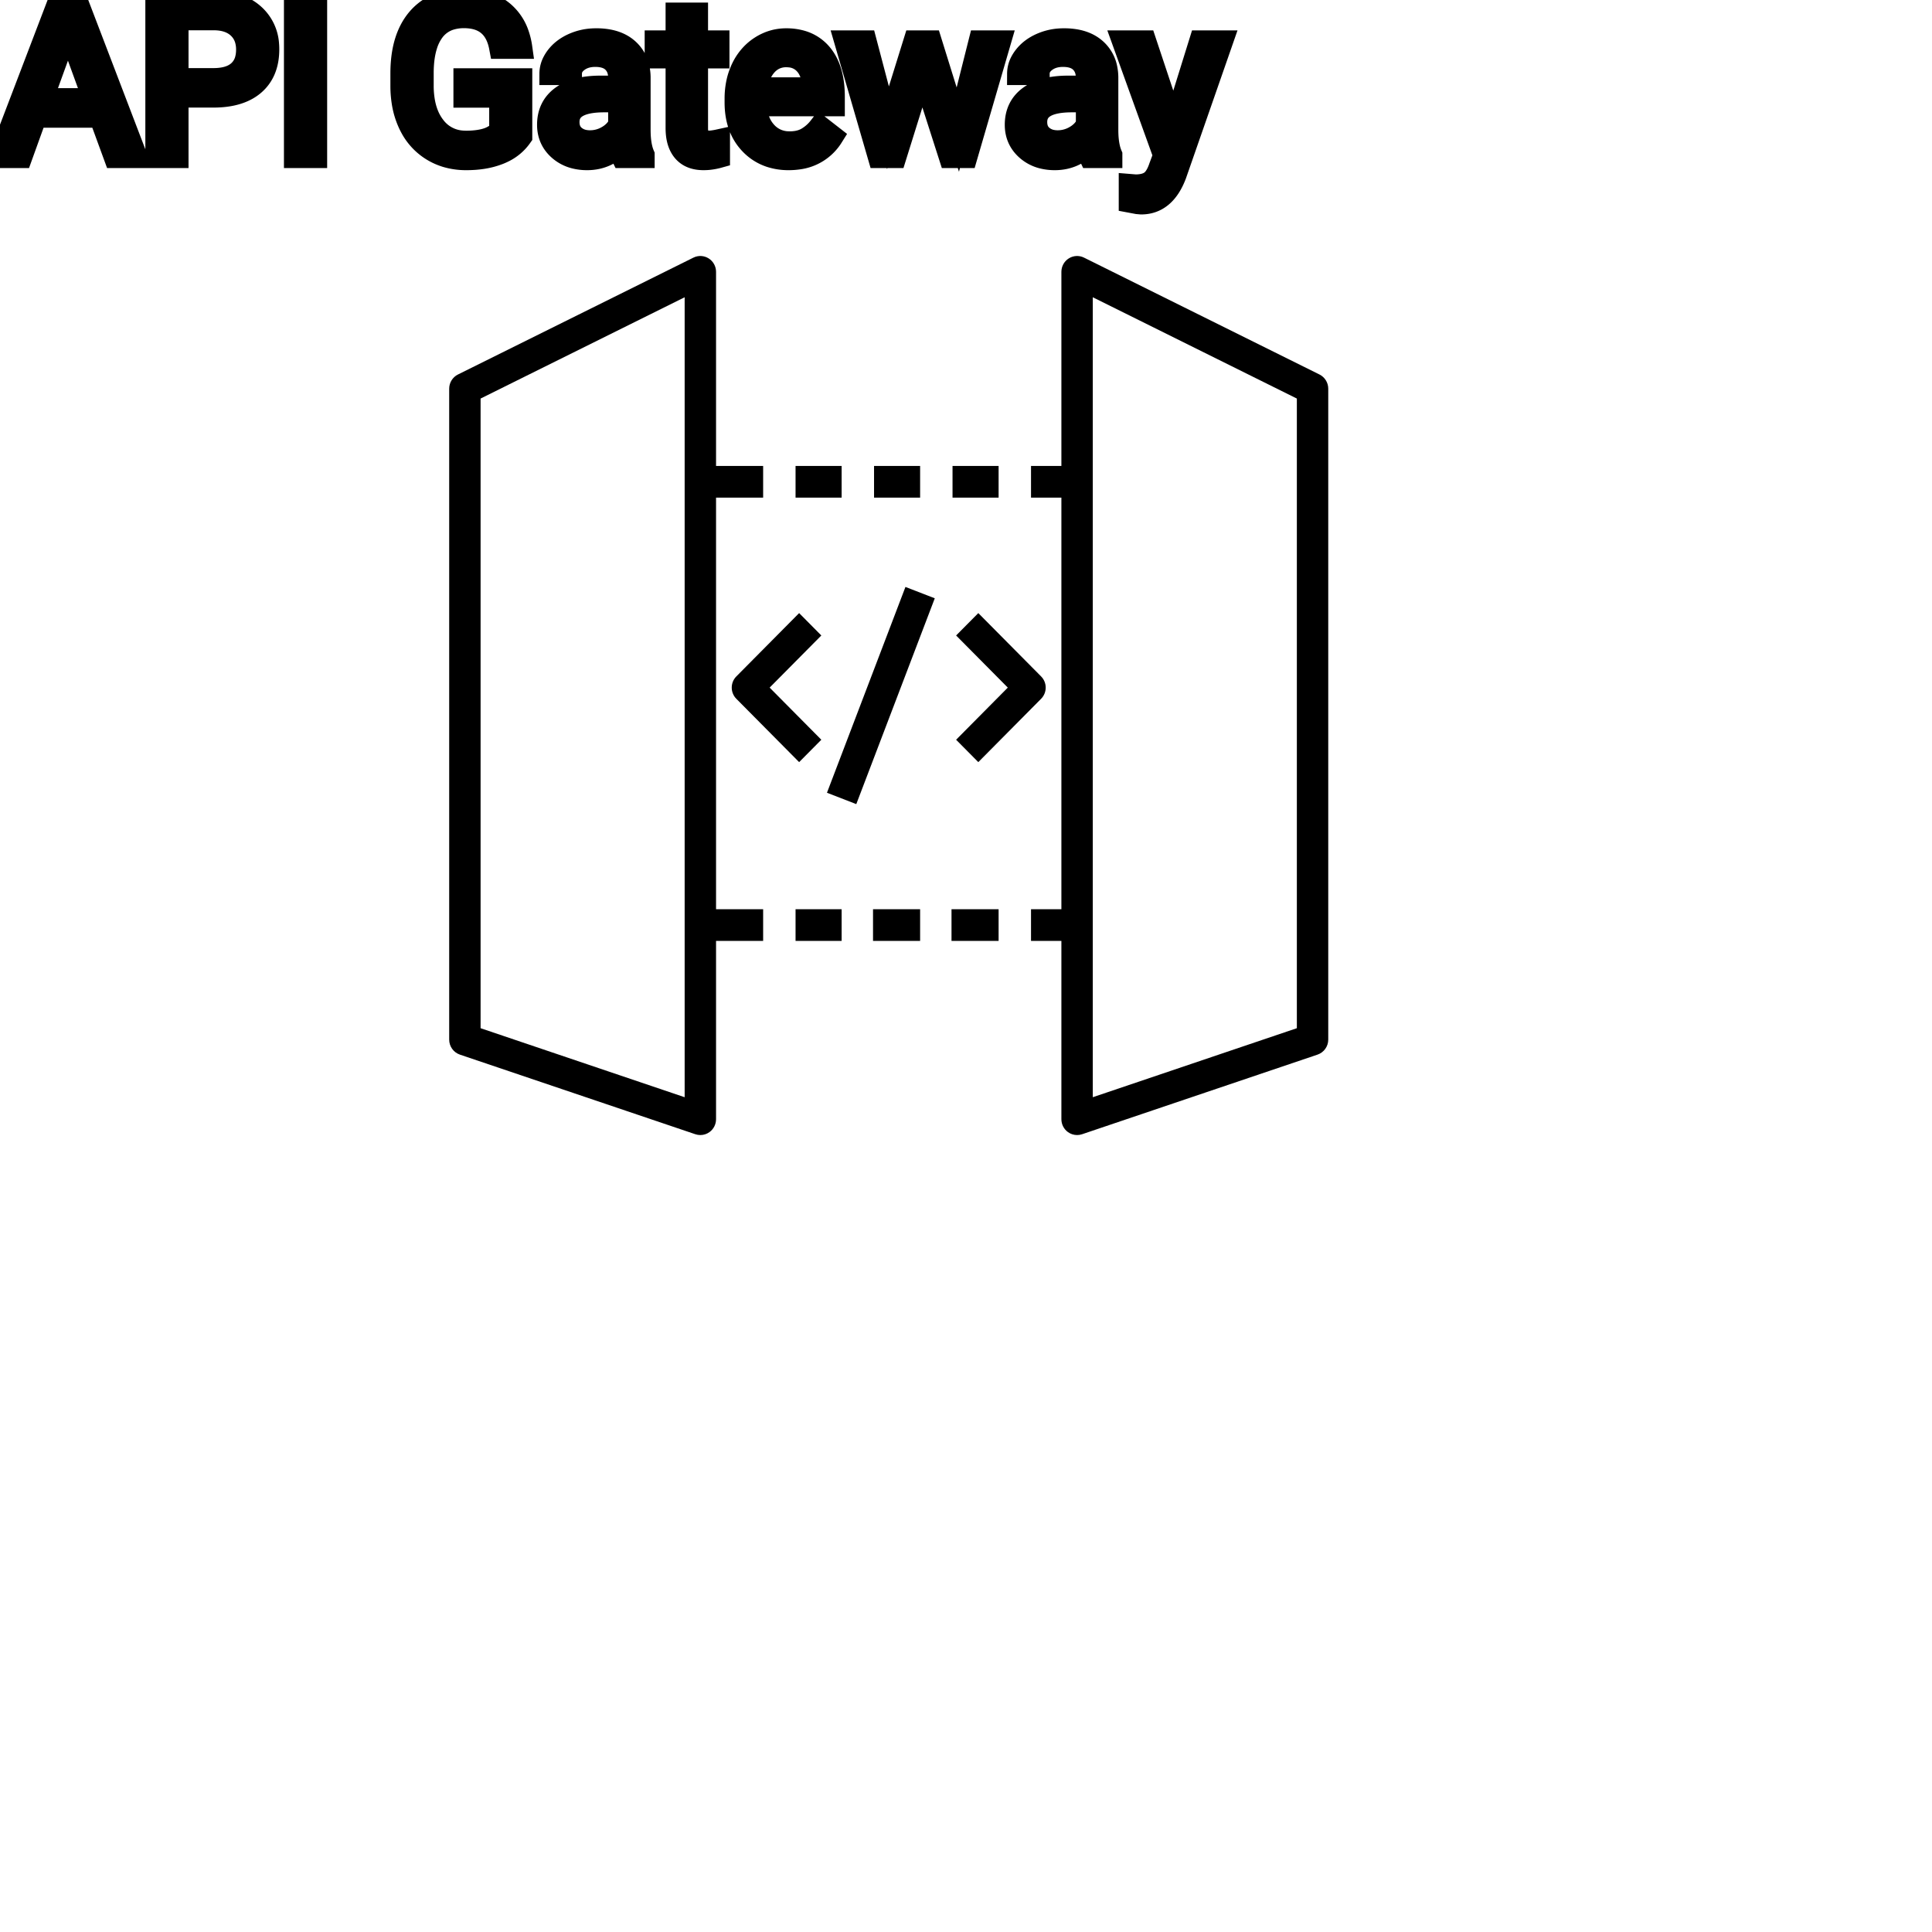 <?xml version="1.0" encoding="UTF-8"?>
<svg width="80px" height="80px" viewBox="0 0 80 80" version="1.1" xmlns="http://www.w3.org/2000/svg" xmlns:xlink="http://www.w3.org/1999/xlink">
    <title>Icon-Architecture/64/Arch_ Amazon-API-Gateway_64</title>
    
    <g id="Icon-Architecture/64/Arch_-Amazon-API-Gateway_64" stroke="none" stroke-width="1" fill="none" fill-rule="evenodd">
        
        <g id="Icon-Service/64/Amazon-API-Gateway_64" transform="translate(16, 8), scale(.65)" fill="#000000">
            <path d="M26.065,47.632 L29,47.632 L29,45.615 L26.065,45.615 L26.065,47.632 Z M31,47.632 L34,47.632 L34,45.615 L31,45.615 L31,47.632 Z M19,6.629 L6,13.082 L6,53.193 L19,57.59 L19,6.629 Z M21,19.393 L21,45.615 L24,45.615 L24,47.632 L21,47.632 L21,58.991 C21,59.316 20.845,59.621 20.584,59.81 C20.412,59.935 20.207,60 20,60 C19.894,60 19.786,59.983 19.682,59.948 L4.682,54.876 C4.274,54.737 4,54.352 4,53.92 L4,12.454 C4,12.07 4.217,11.719 4.559,11.549 L19.559,4.104 C19.868,3.95 20.235,3.968 20.528,4.153 C20.821,4.336 21,4.66 21,5.009 L21,17.376 L24,17.376 L24,19.393 L21,19.393 Z M36,47.632 L39,47.632 L39,45.615 L36,45.615 L36,47.632 Z M36.065,19.393 L39,19.393 L39,17.376 L36.065,17.376 L36.065,19.393 Z M31.065,19.393 L34,19.393 L34,17.376 L31.065,17.376 L31.065,19.393 Z M26.065,19.393 L29,19.393 L29,17.376 L26.065,17.376 L26.065,19.393 Z M58,13.082 L45,6.629 L45,57.59 L58,53.193 L58,13.082 Z M60,53.92 C60,54.352 59.726,54.737 59.318,54.876 L44.318,59.948 C44.214,59.983 44.106,60 44,60 C43.793,60 43.588,59.935 43.416,59.81 C43.155,59.621 43,59.316 43,58.991 L43,47.632 L41.065,47.632 L41.065,45.615 L43,45.615 L43,19.393 L41.065,19.393 L41.065,17.376 L43,17.376 L43,5.009 C43,4.66 43.179,4.336 43.472,4.153 C43.765,3.968 44.131,3.95 44.441,4.104 L59.441,11.549 C59.783,11.719 60,12.07 60,12.454 L60,53.92 Z M34.934,25.807 L33.066,25.083 L28.066,38.194 L29.934,38.918 L34.934,25.807 Z M41.707,32.209 C42.098,31.815 42.098,31.176 41.707,30.783 L37.707,26.749 L36.293,28.175 L39.586,31.496 L36.293,34.817 L37.707,36.243 L41.707,32.209 Z M26.293,36.243 L22.293,32.209 C21.902,31.815 21.902,31.176 22.293,30.783 L26.293,26.749 L27.707,28.175 L24.414,31.496 L27.707,34.817 L26.293,36.243 Z" id="Amazon-API-Gateway_Icon_64_Squid"></path>
        </g>
    </g><g transform="translate(12vw, 80vh)" id="svgGroup" stroke-linecap="round" fill-rule="evenodd" font-size="9pt" stroke="#000" stroke-width="0.25mm" fill="#000" style="stroke:#000;stroke-width:0.25mm;fill:#000"><path d="M 38.531 1.732 L 39.661 5.366 L 40.575 1.732 L 41.388 1.732 L 40.003 6.486 L 39.344 6.486 L 38.188 2.883 L 37.063 6.486 L 36.404 6.486 L 35.024 1.732 L 35.833 1.732 L 36.769 5.291 L 37.876 1.732 L 38.531 1.732 Z M 21.568 3.3 L 21.568 5.647 A 1.895 1.895 0 0 1 20.845 6.262 A 2.364 2.364 0 0 1 20.661 6.344 A 3.162 3.162 0 0 1 19.988 6.524 Q 19.678 6.573 19.328 6.574 A 5.148 5.148 0 0 1 19.305 6.574 A 2.838 2.838 0 0 1 18.482 6.459 A 2.459 2.459 0 0 1 17.917 6.207 A 2.43 2.43 0 0 1 17.01 5.226 A 2.924 2.924 0 0 1 16.978 5.164 A 3.277 3.277 0 0 1 16.69 4.234 A 4.307 4.307 0 0 1 16.638 3.595 L 16.638 3.037 Q 16.638 1.591 17.312 0.795 A 2.198 2.198 0 0 1 18.666 0.044 A 3.227 3.227 0 0 1 19.208 0 Q 20.21 0 20.821 0.512 A 2.047 2.047 0 0 1 21.443 1.437 A 2.896 2.896 0 0 1 21.568 1.964 L 20.725 1.964 Q 20.518 0.857 19.522 0.715 A 2.195 2.195 0 0 0 19.213 0.694 A 1.917 1.917 0 0 0 18.678 0.765 A 1.386 1.386 0 0 0 17.927 1.29 A 1.986 1.986 0 0 0 17.644 1.862 Q 17.557 2.133 17.517 2.463 A 4.871 4.871 0 0 0 17.486 3.015 L 17.486 3.538 A 3.827 3.827 0 0 0 17.544 4.226 Q 17.655 4.833 17.978 5.249 A 1.569 1.569 0 0 0 19.118 5.876 A 2.069 2.069 0 0 0 19.31 5.884 Q 19.742 5.884 20.077 5.797 A 2.106 2.106 0 0 0 20.14 5.779 A 1.357 1.357 0 0 0 20.528 5.596 A 1.217 1.217 0 0 0 20.729 5.423 L 20.729 3.986 L 19.248 3.986 L 19.248 3.3 L 21.568 3.3 Z M 47.413 1.732 L 48.599 5.295 L 49.707 1.732 L 50.577 1.732 L 48.665 7.22 Q 48.221 8.407 47.254 8.407 L 47.101 8.394 L 46.797 8.337 L 46.797 7.677 L 47.017 7.695 Q 47.297 7.695 47.493 7.618 A 0.75 0.75 0 0 0 47.661 7.528 A 0.749 0.749 0 0 0 47.821 7.366 Q 47.939 7.207 48.029 6.952 A 2.575 2.575 0 0 0 48.041 6.917 L 48.221 6.434 L 46.525 1.732 L 47.413 1.732 Z M 4.764 6.486 L 4.153 4.816 L 1.472 4.816 L 0.87 6.486 L 0 6.486 L 2.443 0.088 L 3.182 0.088 L 5.629 6.486 L 4.764 6.486 Z M 26.635 6.486 L 25.783 6.486 A 0.632 0.632 0 0 1 25.747 6.396 Q 25.716 6.298 25.691 6.146 A 3.997 3.997 0 0 1 25.668 5.985 Q 25.102 6.574 24.315 6.574 A 2.033 2.033 0 0 1 23.786 6.509 A 1.529 1.529 0 0 1 23.161 6.177 Q 22.711 5.779 22.711 5.168 Q 22.711 4.425 23.276 4.014 Q 23.84 3.604 24.864 3.604 L 25.655 3.604 L 25.655 3.23 A 1.152 1.152 0 0 0 25.62 2.935 A 0.828 0.828 0 0 0 25.4 2.551 Q 25.184 2.337 24.794 2.304 A 1.748 1.748 0 0 0 24.649 2.298 Q 24.214 2.298 23.919 2.518 Q 23.625 2.738 23.625 3.05 L 22.808 3.05 A 1.041 1.041 0 0 1 22.933 2.561 A 1.409 1.409 0 0 1 23.06 2.362 Q 23.313 2.03 23.746 1.837 A 2.249 2.249 0 0 1 24.522 1.649 A 2.669 2.669 0 0 1 24.697 1.644 A 2.65 2.65 0 0 1 25.215 1.691 Q 25.522 1.752 25.761 1.892 A 1.439 1.439 0 0 1 25.985 2.055 A 1.396 1.396 0 0 1 26.438 2.881 A 1.998 1.998 0 0 1 26.468 3.186 L 26.468 5.375 Q 26.468 5.809 26.542 6.126 A 1.707 1.707 0 0 0 26.635 6.416 L 26.635 6.486 Z M 46.002 6.486 L 45.149 6.486 A 0.632 0.632 0 0 1 45.114 6.396 Q 45.083 6.298 45.058 6.146 A 3.997 3.997 0 0 1 45.035 5.985 Q 44.468 6.574 43.682 6.574 A 2.033 2.033 0 0 1 43.152 6.509 A 1.529 1.529 0 0 1 42.528 6.177 Q 42.078 5.779 42.078 5.168 Q 42.078 4.425 42.642 4.014 Q 43.207 3.604 44.231 3.604 L 45.022 3.604 L 45.022 3.23 A 1.152 1.152 0 0 0 44.986 2.935 A 0.828 0.828 0 0 0 44.767 2.551 Q 44.551 2.337 44.16 2.304 A 1.748 1.748 0 0 0 44.016 2.298 Q 43.581 2.298 43.286 2.518 Q 42.992 2.738 42.992 3.05 L 42.174 3.05 A 1.041 1.041 0 0 1 42.299 2.561 A 1.409 1.409 0 0 1 42.427 2.362 Q 42.68 2.03 43.113 1.837 A 2.249 2.249 0 0 1 43.888 1.649 A 2.669 2.669 0 0 1 44.064 1.644 A 2.65 2.65 0 0 1 44.581 1.691 Q 44.889 1.752 45.127 1.892 A 1.439 1.439 0 0 1 45.352 2.055 A 1.396 1.396 0 0 1 45.805 2.881 A 1.998 1.998 0 0 1 45.835 3.186 L 45.835 5.375 Q 45.835 5.809 45.909 6.126 A 1.707 1.707 0 0 0 46.002 6.416 L 46.002 6.486 Z M 30.476 4.241 L 30.476 4.091 A 3.17 3.17 0 0 1 30.552 3.382 A 2.581 2.581 0 0 1 30.746 2.828 A 2.191 2.191 0 0 1 31.194 2.202 A 2.033 2.033 0 0 1 31.502 1.958 Q 31.988 1.644 32.555 1.644 A 2.254 2.254 0 0 1 33.168 1.723 A 1.639 1.639 0 0 1 33.996 2.254 Q 34.51 2.865 34.51 4.003 L 34.51 4.342 L 31.289 4.342 A 2.111 2.111 0 0 0 31.36 4.85 A 1.516 1.516 0 0 0 31.7 5.478 A 1.282 1.282 0 0 0 32.634 5.909 A 1.652 1.652 0 0 0 32.7 5.911 A 1.763 1.763 0 0 0 33.028 5.882 Q 33.252 5.839 33.429 5.735 A 1.827 1.827 0 0 0 33.938 5.287 A 2.068 2.068 0 0 0 33.952 5.269 L 34.449 5.656 A 1.926 1.926 0 0 1 33.049 6.547 A 2.749 2.749 0 0 1 32.656 6.574 A 2.394 2.394 0 0 1 31.905 6.461 A 1.974 1.974 0 0 1 31.083 5.939 Q 30.476 5.304 30.476 4.241 Z M 8.842 3.982 L 7.334 3.982 L 7.334 6.486 L 6.491 6.486 L 6.491 0.088 L 8.851 0.088 A 3.315 3.315 0 0 1 9.515 0.151 Q 9.918 0.233 10.229 0.424 A 1.839 1.839 0 0 1 10.496 0.624 A 1.772 1.772 0 0 1 11.084 1.841 A 2.45 2.45 0 0 1 11.092 2.044 Q 11.092 2.975 10.51 3.478 Q 10.031 3.892 9.211 3.966 A 4.14 4.14 0 0 1 8.842 3.982 Z M 28.033 0.58 L 28.846 0.58 L 28.846 1.732 L 29.733 1.732 L 29.733 2.36 L 28.846 2.36 L 28.846 5.309 Q 28.846 5.594 28.964 5.737 Q 29.083 5.88 29.369 5.88 A 1.046 1.046 0 0 0 29.466 5.875 Q 29.569 5.865 29.709 5.837 A 4.024 4.024 0 0 0 29.755 5.827 L 29.755 6.486 A 2.463 2.463 0 0 1 29.323 6.566 A 2.157 2.157 0 0 1 29.131 6.574 Q 28.684 6.574 28.418 6.352 A 0.856 0.856 0 0 1 28.31 6.245 Q 28.082 5.974 28.042 5.516 A 2.351 2.351 0 0 1 28.033 5.309 L 28.033 2.36 L 27.167 2.36 L 27.167 1.732 L 28.033 1.732 L 28.033 0.58 Z M 13.074 0.088 L 13.074 6.486 L 12.23 6.486 L 12.23 0.088 L 13.074 0.088 Z M 7.334 0.782 L 7.334 3.292 L 8.851 3.292 A 2.313 2.313 0 0 0 9.243 3.26 Q 9.46 3.223 9.632 3.141 A 1.097 1.097 0 0 0 9.888 2.973 A 1.028 1.028 0 0 0 10.205 2.433 Q 10.247 2.265 10.248 2.065 A 1.996 1.996 0 0 0 10.248 2.052 A 1.466 1.466 0 0 0 10.194 1.645 A 1.112 1.112 0 0 0 9.888 1.138 Q 9.527 0.795 8.899 0.782 L 7.334 0.782 Z M 2.813 1.129 L 1.727 4.122 L 3.902 4.122 L 2.813 1.129 Z M 25.655 5.155 L 25.655 4.179 L 25.018 4.179 Q 23.524 4.179 23.524 5.054 Q 23.524 5.436 23.779 5.651 A 0.893 0.893 0 0 0 24.192 5.845 A 1.259 1.259 0 0 0 24.434 5.867 A 1.429 1.429 0 0 0 25.159 5.669 A 1.335 1.335 0 0 0 25.454 5.442 A 1.108 1.108 0 0 0 25.655 5.155 Z M 45.022 5.155 L 45.022 4.179 L 44.385 4.179 Q 42.891 4.179 42.891 5.054 Q 42.891 5.436 43.146 5.651 A 0.893 0.893 0 0 0 43.559 5.845 A 1.259 1.259 0 0 0 43.8 5.867 A 1.429 1.429 0 0 0 44.525 5.669 A 1.335 1.335 0 0 0 44.821 5.442 A 1.108 1.108 0 0 0 45.022 5.155 Z M 31.315 3.674 L 33.697 3.674 L 33.697 3.612 Q 33.671 3.153 33.501 2.848 A 1.13 1.13 0 0 0 33.363 2.652 A 0.983 0.983 0 0 0 32.709 2.32 A 1.39 1.39 0 0 0 32.555 2.312 A 1.106 1.106 0 0 0 32.032 2.435 A 1.14 1.14 0 0 0 31.729 2.67 A 1.417 1.417 0 0 0 31.452 3.116 Q 31.378 3.3 31.338 3.522 A 2.741 2.741 0 0 0 31.315 3.674 Z" vector-effect="non-scaling-stroke"/></g>
</svg>
